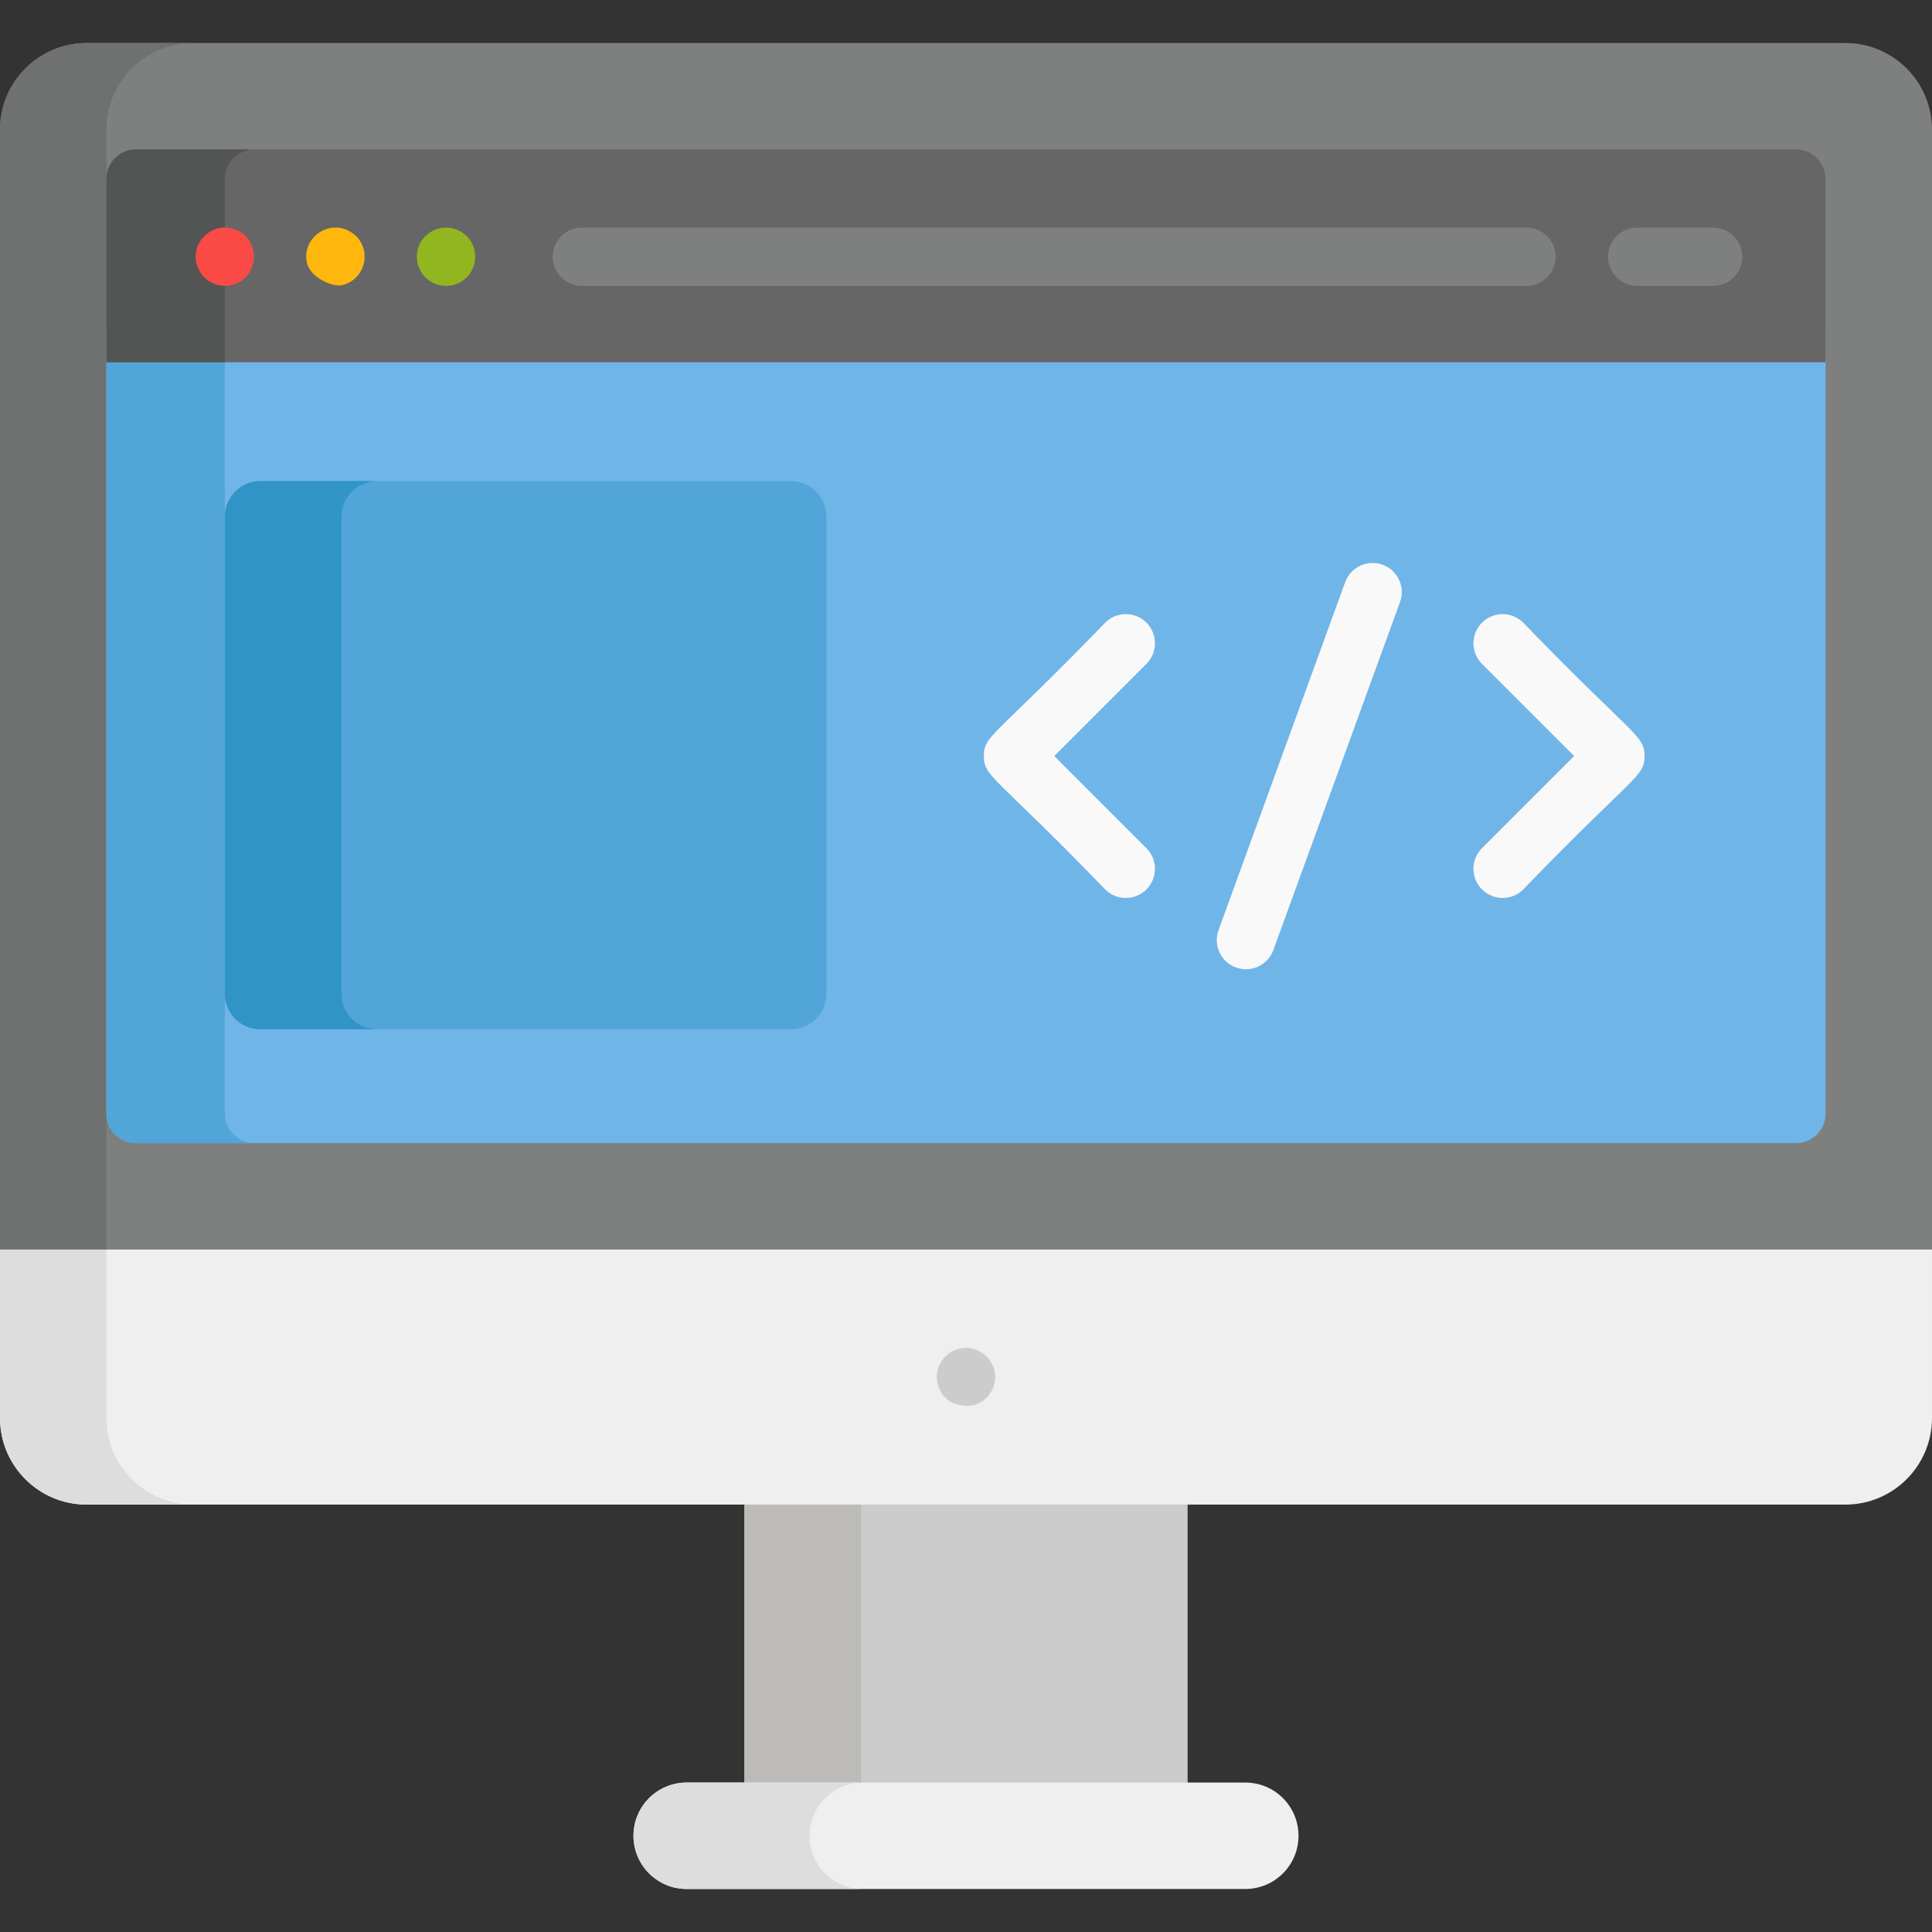 <?xml version="1.0" encoding="iso-8859-1"?>
<!-- Generator: Adobe Illustrator 19.0.0, SVG Export Plug-In . SVG Version: 6.00 Build 0)  -->
<svg version="1.1" id="Capa_1" xmlns="http://www.w3.org/2000/svg" xmlns:xlink="http://www.w3.org/1999/xlink" x="0px" y="0px"
	 viewBox="0 0 512 512" style="enable-background:new 0 0 512 512;" xml:space="preserve">
<rect x="0" y="0" width="512" height="512" fill="#333333" stroke="none"/>
<path style="fill:#7E7F7F;" d="M489.038,11.4H22.962C10.28,11.4,0,21.68,0,34.362v309.216h512V34.362
	C512,21.68,501.72,11.4,489.038,11.4z"/>
<path style="fill:#6F7070;" d="M51.165,11.4H22.962C10.28,11.4,0,21.68,0,34.362v309.216h28.204V34.362
	C28.204,21.68,38.484,11.4,51.165,11.4z"/>
<rect x="197.28" y="395.24" style="fill:#CCCCCC;" width="117.45" height="81.27"/>
<rect x="197.28" y="395.24" style="fill:#BCBBB8;" width="30.907" height="81.27"/>
<path style="fill:#70B5E8;" d="M28.204,86.631v208.481c0,4.316,3.512,7.828,7.828,7.828h439.936c4.316,0,7.828-3.512,7.828-7.828
	V86.631H28.204z"/>
<path style="fill:#52A5D8;" d="M59.593,295.112V86.631h-31.39v208.481c0,4.316,3.512,7.828,7.828,7.828h31.39
	C63.106,302.94,59.593,299.428,59.593,295.112z"/>
<path style="fill:#EFEFEF;" d="M0,331.144v44.628c0,12.681,10.28,22.962,22.962,22.962h466.076c12.681,0,22.962-10.28,22.962-22.962
	v-44.628H0z"/>
<path style="fill:#DDDDDD;" d="M28.204,375.772v-44.628H0v44.628c0,12.681,10.28,22.962,22.962,22.962h28.204
	C38.484,398.734,28.204,388.454,28.204,375.772z"/>
<path style="fill:#EFEFEF;" d="M330.021,500.6H181.98c-7.788,0-14.102-6.314-14.102-14.102l0,0c0-7.788,6.314-14.102,14.102-14.102
	h148.041c7.788,0,14.102,6.314,14.102,14.102l0,0C344.122,494.286,337.809,500.6,330.021,500.6z"/>
<path style="fill:#DDDDDD;" d="M214.543,486.498c0-7.788,6.314-14.102,14.102-14.102h-46.666c-7.788,0-14.102,6.314-14.102,14.102
	s6.314,14.102,14.102,14.102h46.666C220.857,500.6,214.543,494.286,214.543,486.498z"/>
<path style="fill:#666666;" d="M28.204,47.432V96.01h455.593V47.432c0-4.316-3.512-7.828-7.828-7.828H36.032
	C31.716,39.604,28.204,43.116,28.204,47.432z"/>
<path style="fill:#535454;" d="M67.418,39.603H36.032c-4.316,0-7.828,3.512-7.828,7.828V96.01H59.59V47.432
	C59.59,43.116,63.102,39.603,67.418,39.603z"/>
<path style="fill:#CCCCCC;" d="M251.713,371.366c-1.798-1.224-2.921-3.002-3.286-4.914c-0.878-4.299,2.053-8.335,6.068-9.087
	c4.676-0.975,9.231,2.65,9.231,7.573c0,3.821-2.796,6.933-6.212,7.572C256.506,372.715,253.294,372.435,251.713,371.366z"/>
<path style="fill:#F94A46;" d="M52.453,70.999c-2.666-6.319,3.789-12.735,10.086-10.086c6.897,2.695,6.198,13.111-1.442,14.712
	C58.009,76.203,54.055,74.794,52.453,70.999z"/>
<path style="fill:#FFB70D;" d="M81.321,69.557c-1.373-6.725,6.111-11.73,11.868-7.933c5.637,3.705,4.071,12.565-2.782,14.001
	C88.292,76.021,82.187,73.704,81.321,69.557z"/>
<path style="fill:#92B620;" d="M110.632,69.557c-1.375-6.735,6.116-11.727,11.868-7.933c5.6,3.685,4.093,12.56-2.782,14.001
	C115.23,76.448,111.364,73.465,110.632,69.557z"/>
<g>
	<path style="fill:#7E7F7F;" d="M404.527,75.771h-250.32c-4.267,0-7.727-3.459-7.727-7.727s3.459-7.727,7.727-7.727h250.32
		c4.267,0,7.727,3.459,7.727,7.727S408.795,75.771,404.527,75.771z"/>
	<path style="fill:#7E7F7F;" d="M453.979,75.771h-20.113c-4.267,0-7.727-3.459-7.727-7.727s3.459-7.727,7.727-7.727h20.113
		c4.267,0,7.727,3.459,7.727,7.727S458.246,75.771,453.979,75.771z"/>
</g>
<path style="fill:#52A5D8;" d="M209.612,127.496h-39.149H108.14H68.991c-5.192,0-9.401,4.209-9.401,9.401V263.36
	c0,5.192,4.209,9.401,9.401,9.401h39.149h62.322h39.149c5.192,0,9.401-4.209,9.401-9.401V136.897
	C219.013,131.705,214.804,127.496,209.612,127.496z"/>
<path style="fill:#3094C6;" d="M90.501,263.36V136.897c0-5.192,4.209-9.401,9.401-9.401H68.991c-5.192,0-9.401,4.209-9.401,9.401
	V263.36c0,5.192,4.209,9.401,9.401,9.401h30.911C94.71,272.761,90.501,268.552,90.501,263.36z"/>
<g>
	<path style="fill:#F9F9F9;" d="M292.885,235.708c-29.122-30.164-32.147-29.715-32.147-35.347c0-5.61,2.814-4.964,32.147-35.348
		c3.017-3.016,7.91-3.016,10.927,0c3.018,3.018,3.018,7.91,0,10.928l-24.42,24.42l24.42,24.419c3.018,3.017,3.018,7.91,0,10.927
		C300.796,238.725,295.903,238.725,292.885,235.708z"/>
	<path style="fill:#F9F9F9;" d="M392.743,235.708c-3.018-3.018-3.018-7.91,0-10.928l24.42-24.419l-24.42-24.42
		c-3.018-3.018-3.018-7.91,0-10.928c3.018-3.016,7.91-3.016,10.927,0c29.121,30.165,32.147,29.716,32.147,35.348
		c0,5.61-2.813,4.964-32.147,35.347C400.652,238.725,395.76,238.725,392.743,235.708z"/>
	<path style="fill:#F9F9F9;" d="M327.545,256.397c-4.01-1.46-6.078-5.894-4.618-9.904l33.564-92.215
		c1.459-4.01,5.894-6.074,9.904-4.618c4.01,1.46,6.078,5.894,4.618,9.904l-33.564,92.215
		C335.999,255.761,331.583,257.865,327.545,256.397z"/>
</g>
<g>
</g>
<g>
</g>
<g>
</g>
<g>
</g>
<g>
</g>
<g>
</g>
<g>
</g>
<g>
</g>
<g>
</g>
<g>
</g>
<g>
</g>
<g>
</g>
<g>
</g>
<g>
</g>
<g>
</g>
</svg>
